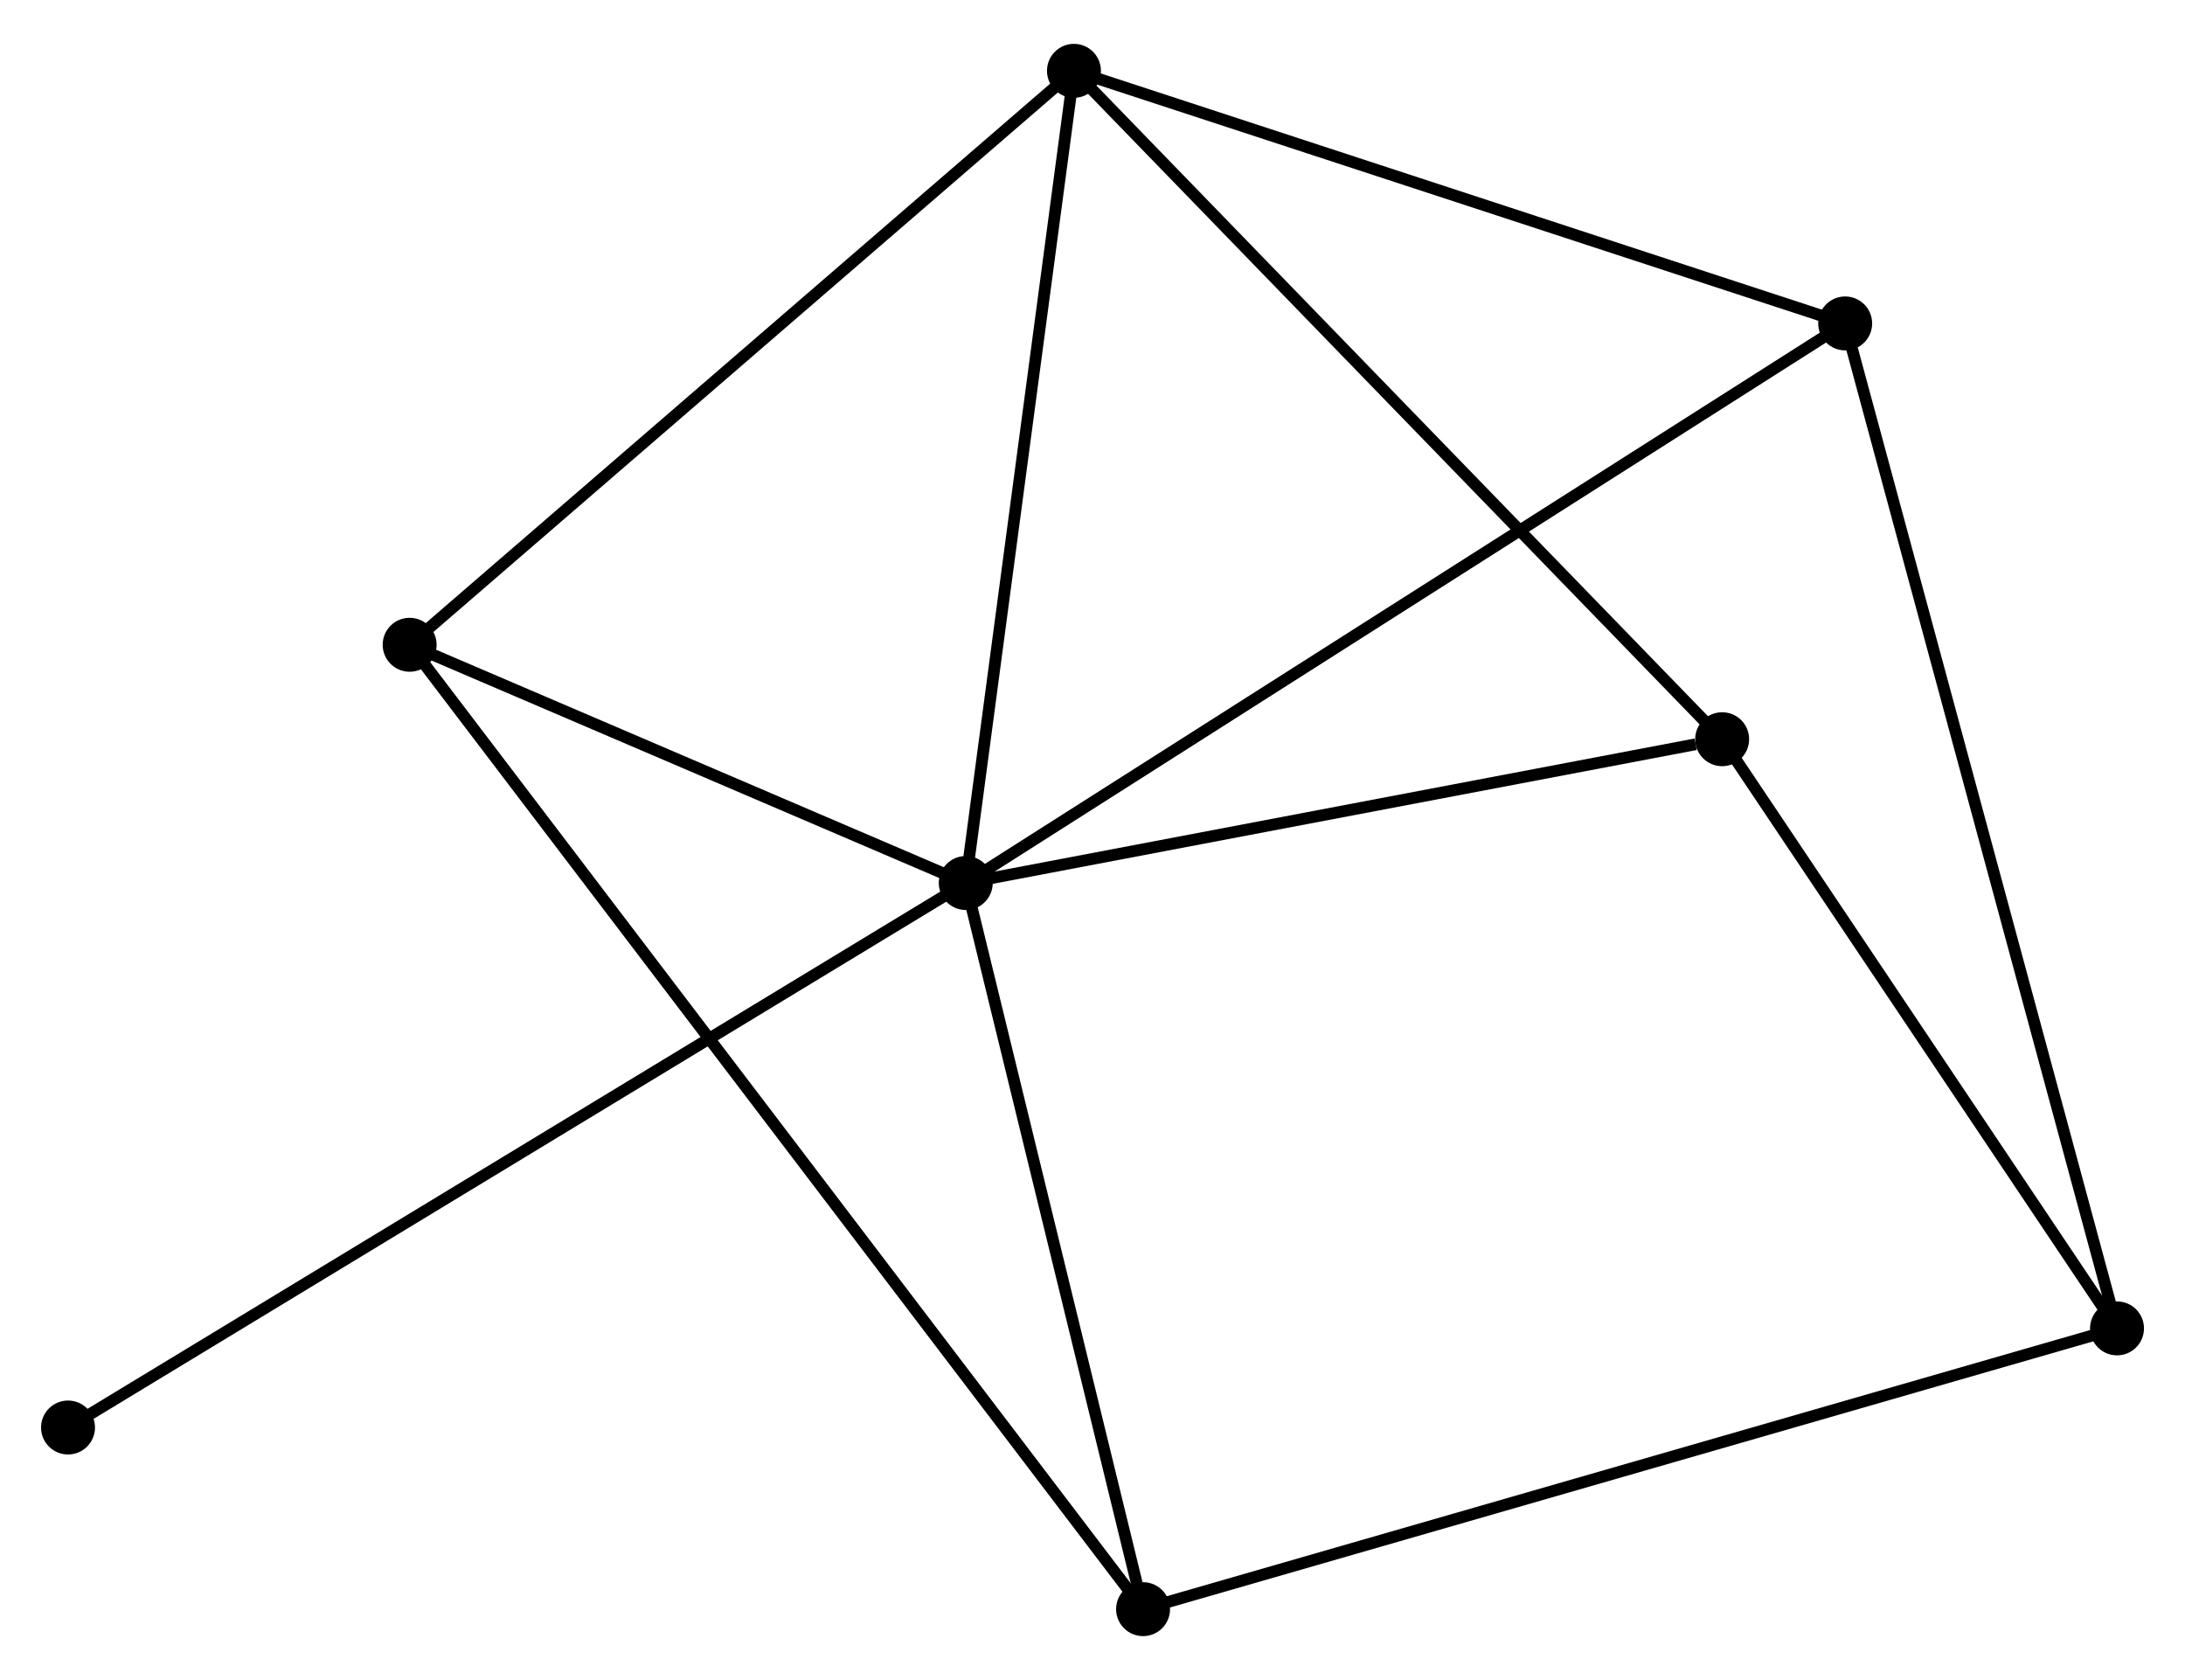 <?xml version="1.0" encoding="UTF-8" standalone="no"?>
<!DOCTYPE svg PUBLIC "-//W3C//DTD SVG 1.1//EN"
 "http://www.w3.org/Graphics/SVG/1.1/DTD/svg11.dtd">
<!-- Generated by graphviz version 2.36.0 (20140111.2315)
 -->
<!-- Title: %3 Pages: 1 -->
<svg width="186pt" height="143pt"
 viewBox="0.00 0.00 186.31 142.76" xmlns="http://www.w3.org/2000/svg" xmlns:xlink="http://www.w3.org/1999/xlink">
<g id="graph0" class="graph" transform="scale(1 1) rotate(0) translate(4 138.756)">
<title>%3</title>
<!-- 0 -->
<g id="node1" class="node"><title>0</title>
<ellipse fill="black" stroke="black" cx="78.348" cy="-63.711" rx="1.8" ry="1.8"/>
</g>
<!-- 1 -->
<g id="node2" class="node"><title>1</title>
<ellipse fill="black" stroke="black" cx="87.574" cy="-132.956" rx="1.8" ry="1.8"/>
</g>
<!-- 0&#45;&#45;1 -->
<g id="edge1" class="edge"><title>0&#45;&#45;1</title>
<path fill="none" stroke="black" d="M78.614,-65.708C79.961,-75.82 86.016,-121.262 87.324,-131.081"/>
</g>
<!-- 3 -->
<g id="node3" class="node"><title>3</title>
<ellipse fill="black" stroke="black" cx="93.467" cy="-1.8" rx="1.8" ry="1.8"/>
</g>
<!-- 0&#45;&#45;3 -->
<g id="edge2" class="edge"><title>0&#45;&#45;3</title>
<path fill="none" stroke="black" d="M78.784,-61.925C80.953,-53.043 90.568,-13.671 92.938,-3.967"/>
</g>
<!-- 4 -->
<g id="node4" class="node"><title>4</title>
<ellipse fill="black" stroke="black" cx="153.334" cy="-111.42" rx="1.8" ry="1.8"/>
</g>
<!-- 0&#45;&#45;4 -->
<g id="edge3" class="edge"><title>0&#45;&#45;4</title>
<path fill="none" stroke="black" d="M79.914,-64.707C89.673,-70.916 142.042,-104.236 151.776,-110.429"/>
</g>
<!-- 5 -->
<g id="node5" class="node"><title>5</title>
<ellipse fill="black" stroke="black" cx="142.844" cy="-75.97" rx="1.8" ry="1.8"/>
</g>
<!-- 0&#45;&#45;5 -->
<g id="edge4" class="edge"><title>0&#45;&#45;5</title>
<path fill="none" stroke="black" d="M80.209,-64.064C89.461,-65.823 130.477,-73.619 140.586,-75.541"/>
</g>
<!-- 6 -->
<g id="node6" class="node"><title>6</title>
<ellipse fill="black" stroke="black" cx="30.929" cy="-84.022" rx="1.8" ry="1.8"/>
</g>
<!-- 0&#45;&#45;6 -->
<g id="edge5" class="edge"><title>0&#45;&#45;6</title>
<path fill="none" stroke="black" d="M76.31,-64.584C68.51,-67.924 40.602,-79.879 32.906,-83.175"/>
</g>
<!-- 7 -->
<g id="node7" class="node"><title>7</title>
<ellipse fill="black" stroke="black" cx="1.8" cy="-17.287" rx="1.8" ry="1.8"/>
</g>
<!-- 0&#45;&#45;7 -->
<g id="edge6" class="edge"><title>0&#45;&#45;7</title>
<path fill="none" stroke="black" d="M76.749,-62.741C66.787,-56.7 13.326,-24.277 3.39,-18.251"/>
</g>
<!-- 1&#45;&#45;4 -->
<g id="edge7" class="edge"><title>1&#45;&#45;4</title>
<path fill="none" stroke="black" d="M89.471,-132.335C99.074,-129.19 142.228,-115.057 151.553,-112.003"/>
</g>
<!-- 1&#45;&#45;5 -->
<g id="edge8" class="edge"><title>1&#45;&#45;5</title>
<path fill="none" stroke="black" d="M88.94,-131.547C96.52,-123.732 133.355,-85.753 141.322,-77.538"/>
</g>
<!-- 1&#45;&#45;6 -->
<g id="edge9" class="edge"><title>1&#45;&#45;6</title>
<path fill="none" stroke="black" d="M86.174,-131.746C78.405,-125.035 40.654,-92.423 32.488,-85.369"/>
</g>
<!-- 3&#45;&#45;6 -->
<g id="edge13" class="edge"><title>3&#45;&#45;6</title>
<path fill="none" stroke="black" d="M92.161,-3.517C83.952,-14.31 39.59,-72.635 32.026,-82.58"/>
</g>
<!-- 2 -->
<g id="node8" class="node"><title>2</title>
<ellipse fill="black" stroke="black" cx="176.513" cy="-25.738" rx="1.8" ry="1.8"/>
</g>
<!-- 2&#45;&#45;3 -->
<g id="edge10" class="edge"><title>2&#45;&#45;3</title>
<path fill="none" stroke="black" d="M174.779,-25.238C164.064,-22.15 106.969,-5.692 95.481,-2.381"/>
</g>
<!-- 2&#45;&#45;4 -->
<g id="edge11" class="edge"><title>2&#45;&#45;4</title>
<path fill="none" stroke="black" d="M176.029,-27.528C173.013,-38.678 156.824,-98.518 153.815,-109.64"/>
</g>
<!-- 2&#45;&#45;5 -->
<g id="edge12" class="edge"><title>2&#45;&#45;5</title>
<path fill="none" stroke="black" d="M175.393,-27.409C170.281,-35.036 149.195,-66.495 144.003,-74.241"/>
</g>
</g>
</svg>
